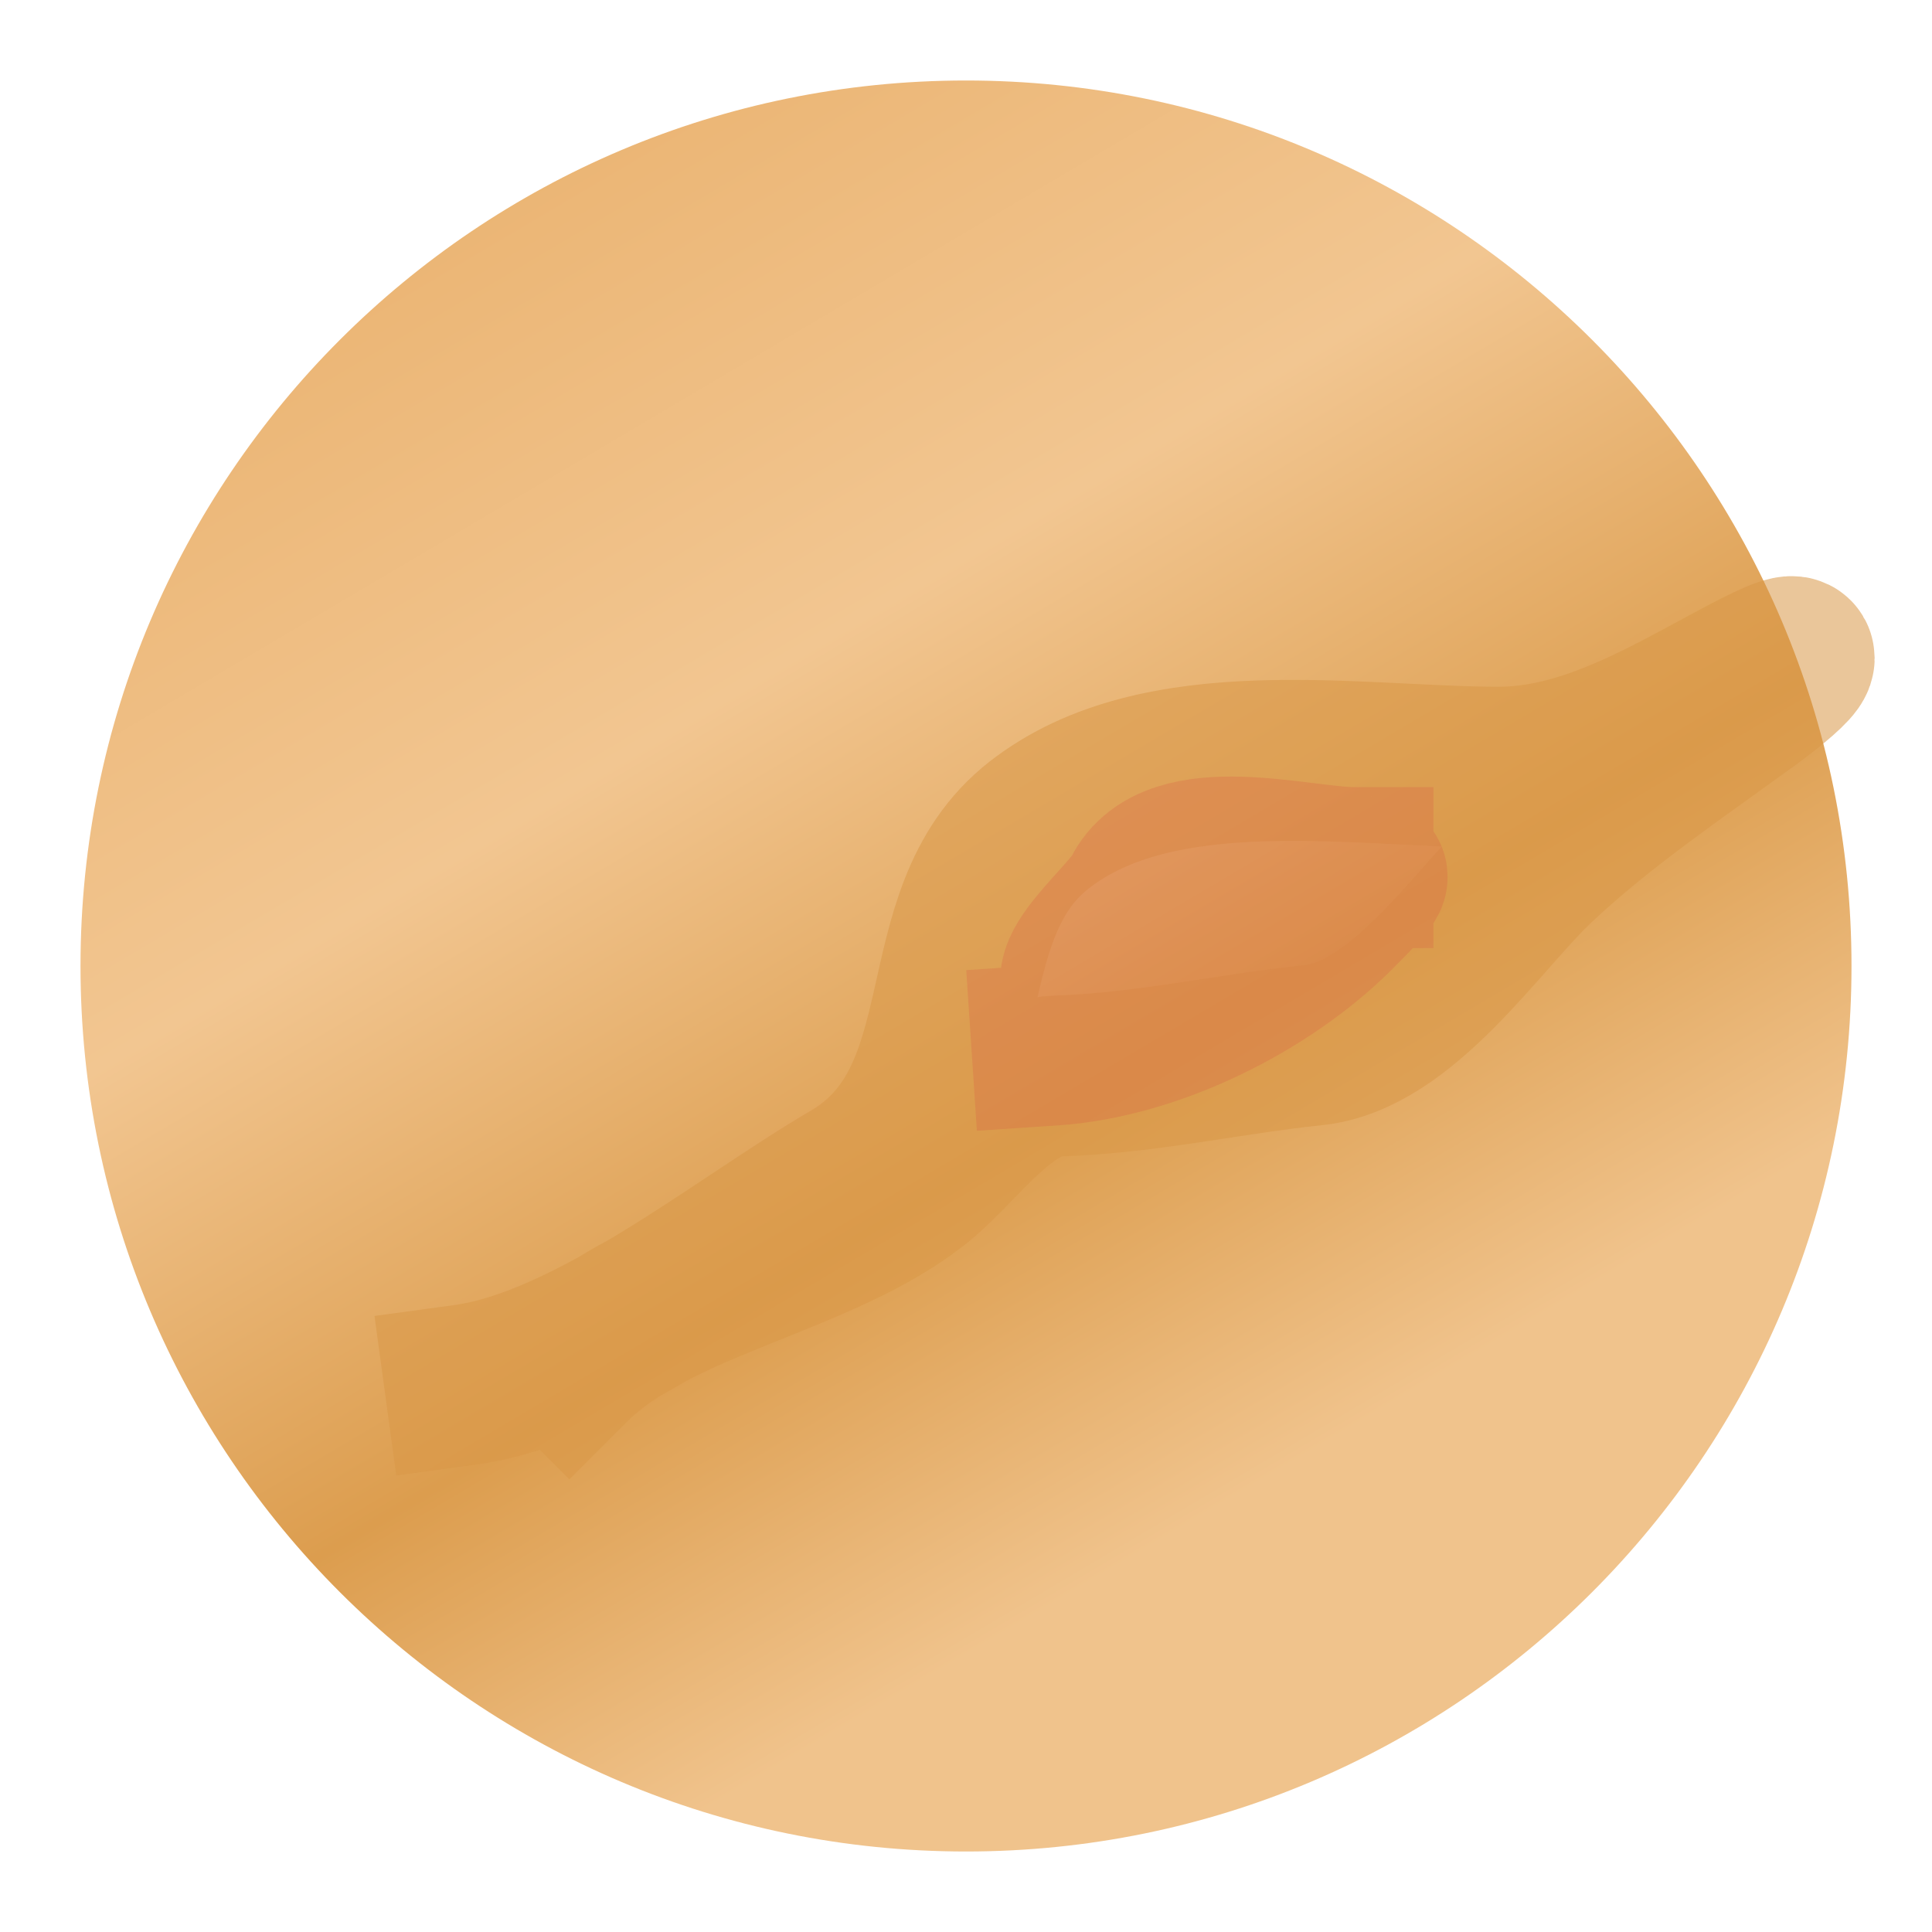 <svg width="24" height="24" viewBox="0 0 24 24" fill="none" xmlns="http://www.w3.org/2000/svg">
<g filter="url(#filter0_d_457_1615)">
<path d="M24 11C24 17.075 19.075 22 13 22C6.925 22 2 17.075 2 11C2 4.925 6.925 0 13 0C19.075 0 24 4.925 24 11Z" fill="url(#paint0_linear_457_1615)"/>
</g>
<path d="M5.778 17.203C7.356 16.988 9.241 15.439 10.574 14.662C12.276 13.669 11.461 11.382 12.907 10.25C14.402 9.081 16.846 9.531 18.619 9.531C19.719 9.531 20.739 8.906 21.667 8.412C22.605 7.912 22.367 8.221 21.699 8.707C20.794 9.366 19.878 9.983 19.088 10.727C18.364 11.408 17.422 12.869 16.317 12.983C15.266 13.092 14.241 13.331 13.126 13.367C12.483 13.388 11.893 14.247 11.415 14.638C10.209 15.624 8.159 15.877 7.073 16.963" stroke="#D99848" stroke-opacity="0.55" stroke-width="2" stroke-linecap="square"/>
<path d="M13.067 12.983C14.323 12.9 15.726 12.195 16.591 11.329C17.723 10.198 16.11 11.563 15.417 11.891C14.924 12.125 14.35 12.36 13.789 12.36C12.845 12.36 14.013 11.47 14.191 11.113C14.587 10.322 16.142 10.777 16.807 10.777" stroke="#D96248" stroke-opacity="0.29" stroke-width="2" stroke-linecap="square"/>
<defs>
<filter id="filter0_d_457_1615" x="0" y="0" width="24" height="24" filterUnits="userSpaceOnUse" color-interpolation-filters="sRGB">
<feFlood flood-opacity="0" result="BackgroundImageFix"/>
<feColorMatrix in="SourceAlpha" type="matrix" values="0 0 0 0 0 0 0 0 0 0 0 0 0 0 0 0 0 0 127 0" result="hardAlpha"/>
<feOffset dx="-1" dy="1"/>
<feGaussianBlur stdDeviation="0.5"/>
<feComposite in2="hardAlpha" operator="out"/>
<feColorMatrix type="matrix" values="0 0 0 0 0 0 0 0 0 0 0 0 0 0 0 0 0 0 0.49 0"/>
<feBlend mode="normal" in2="BackgroundImageFix" result="effect1_dropShadow_457_1615"/>
<feBlend mode="normal" in="SourceGraphic" in2="effect1_dropShadow_457_1615" result="shape"/>
</filter>
<linearGradient id="paint0_linear_457_1615" x1="6" y1="2" x2="16.85" y2="20.35" gradientUnits="userSpaceOnUse">
<stop stop-color="#EBB574"/>
<stop offset="0.325" stop-color="#F2C691"/>
<stop offset="0.635" stop-color="#DC9D4E"/>
<stop offset="0.877" stop-color="#F0C38C"/>
</linearGradient>
</defs>
</svg>
